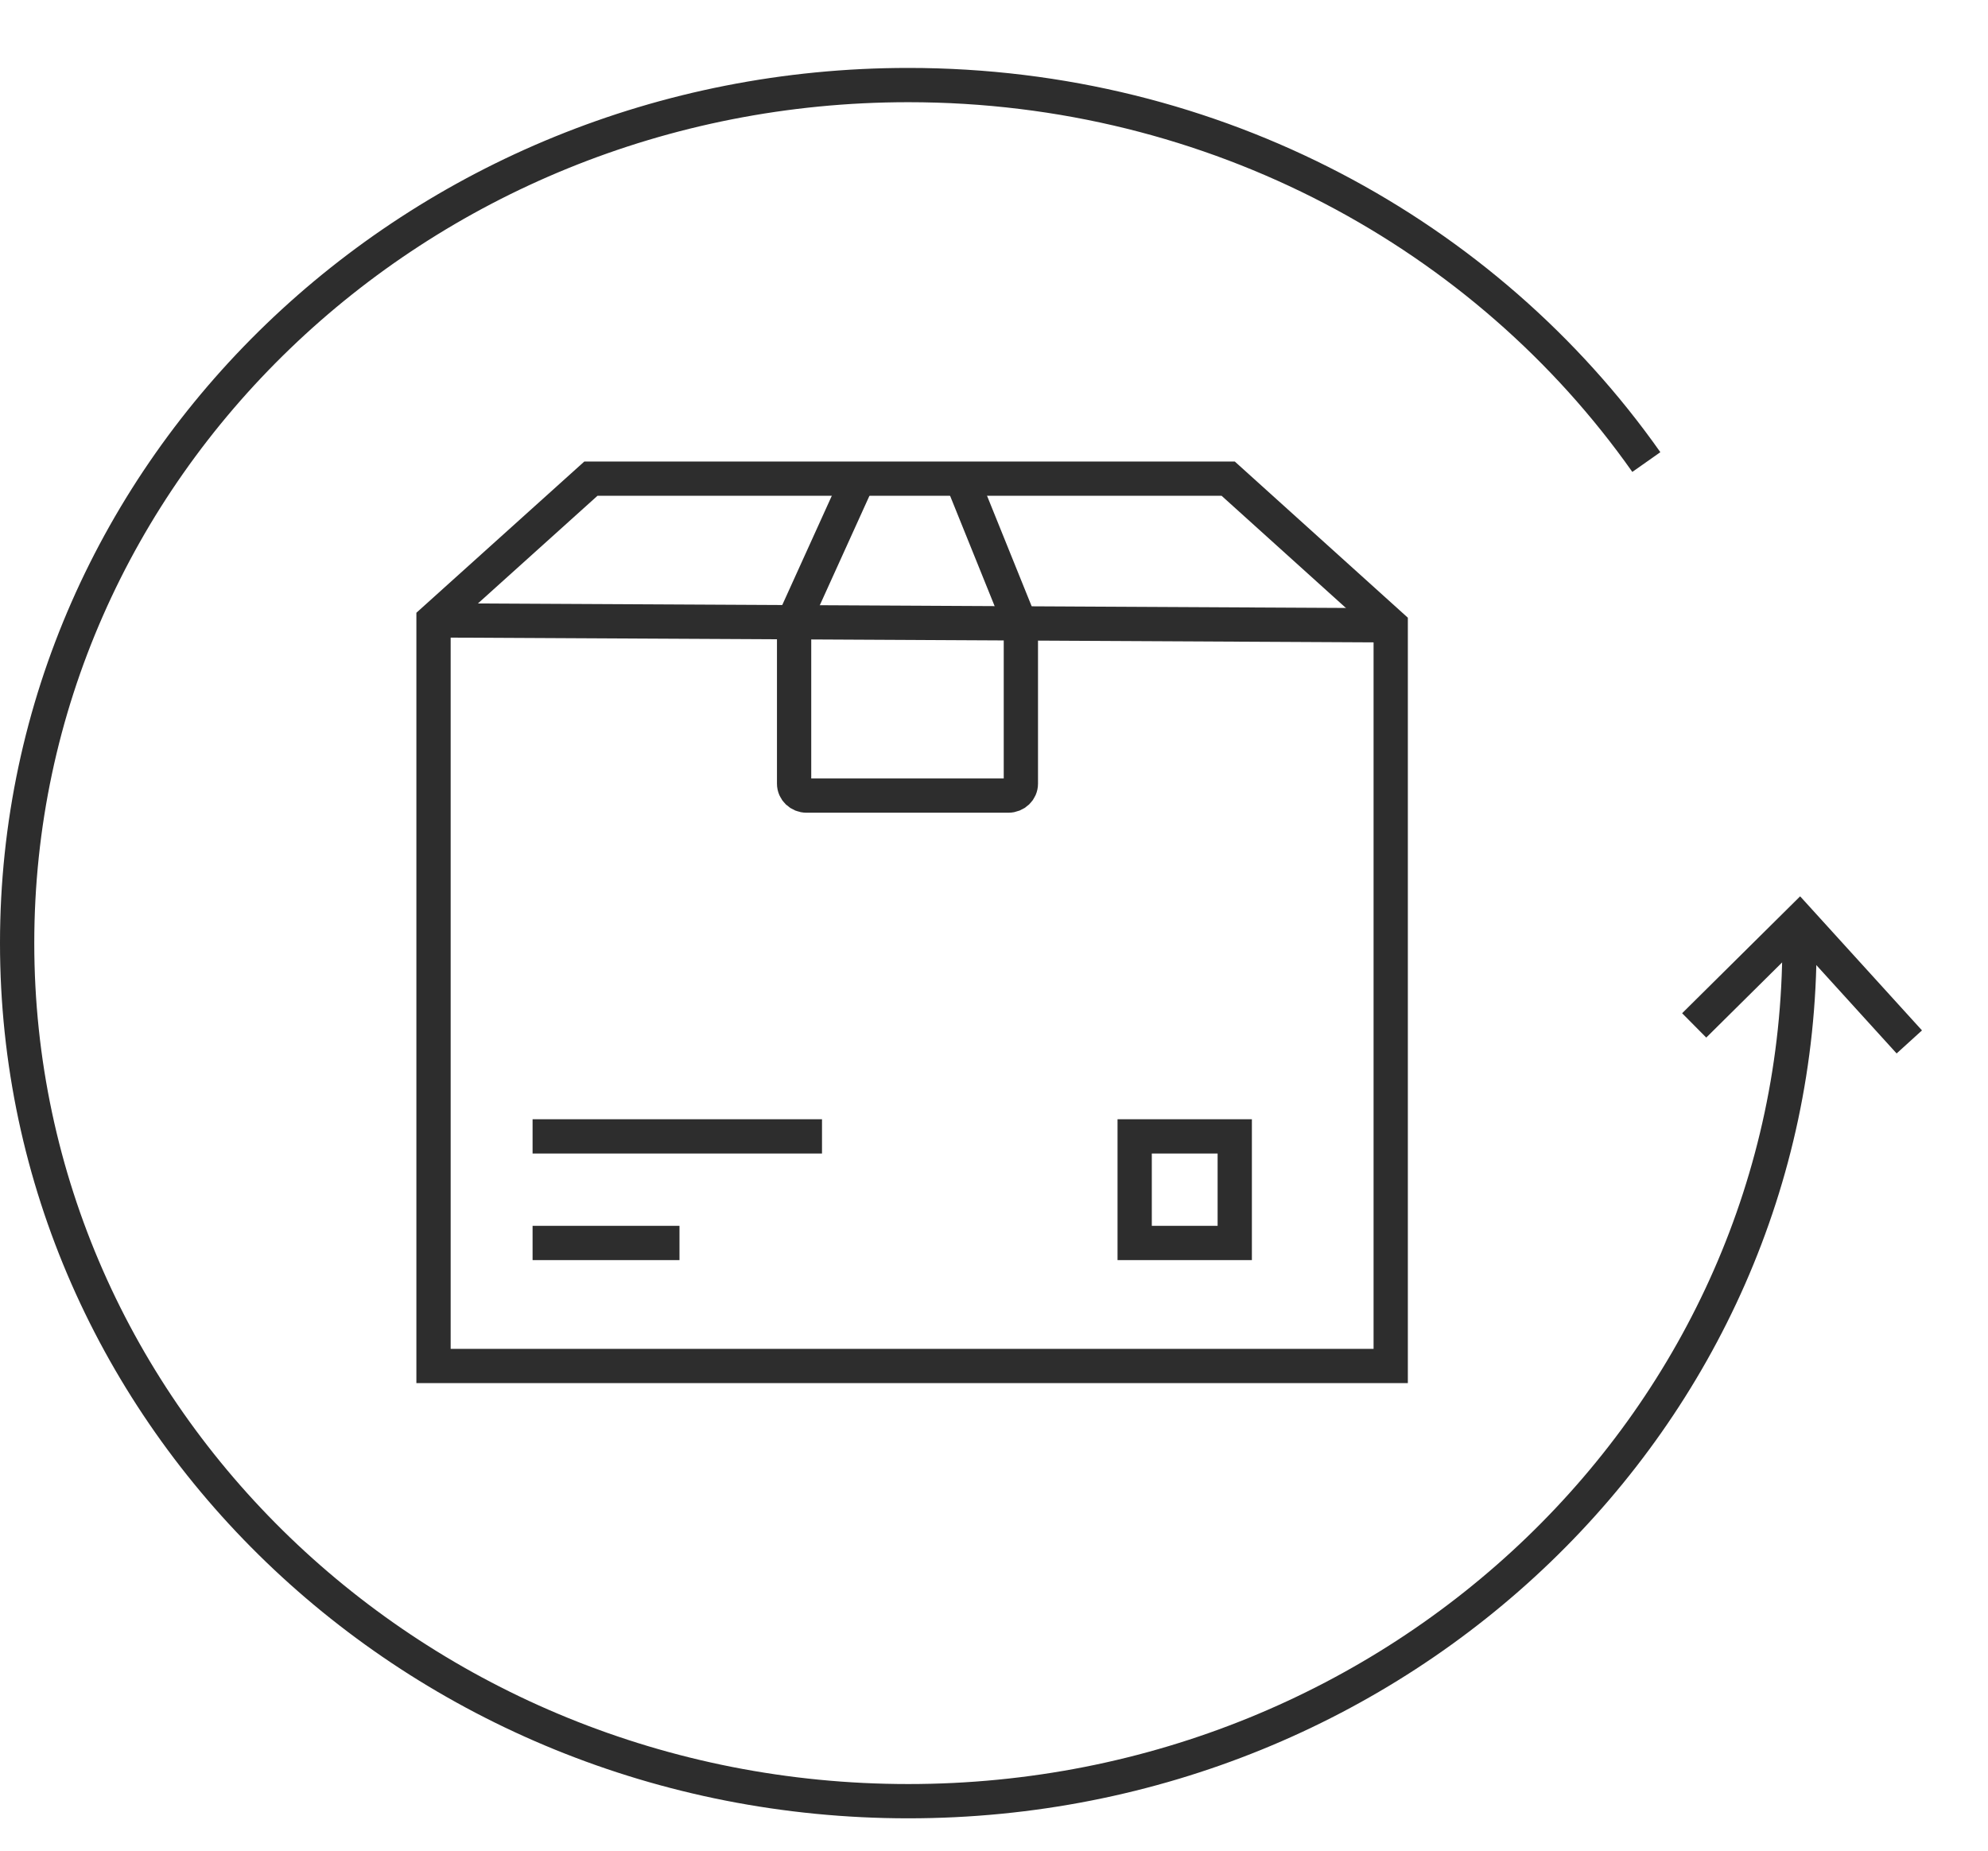 <svg width="29" height="27" viewBox="0 0 29 27" version="1.1" xmlns="http://www.w3.org/2000/svg" xmlns:xlink="http://www.w3.org/1999/xlink">
    <title>easy-returns</title>
    <defs>
        <polygon id="path-1" points="0 25.519 28.04 25.519 28.04 0 0 0"></polygon>
    <polygon id="path-1" points="0.195 0 12.766 0 12.766 9.843 0.195 9.843"></polygon></defs>
    <g id="symbols" stroke="none" stroke-width="1" fill="none" fill-rule="evenodd">
        <g id="Group-2-Copy-2" transform="translate(-270, 1)" fill="none">
            <g id="easy-returns" transform="translate(270, 0)" fill="none">
                <path d="M26.25,12.759 C26.25,19.673 20.43,25.278 13.25,25.278 C6.07,25.278 0.25,19.673 0.25,12.759 C0.25,5.845 6.07,0.241 13.25,0.241 C17.729,0.241 21.678,2.422 24.016,5.741" id="Stroke-1" stroke="#2D2D2D" stroke-width="0.5px" fill="none"></path>
                <polyline id="Stroke-3" stroke="#2D2D2D" stroke-width="0.5px" points="27.852 14.201 26.25 12.438 24.714 13.96" fill="none"></polyline>
                <polygon id="Stroke-5" stroke="#2D2D2D" stroke-width="0.5px" points="8.62 5.983 17.916 5.983 20.287 8.123 20.287 18.929 6.324 18.929 6.324 8.051" fill="none"></polygon>
                <line x1="6.324" y1="8.051" x2="20.287" y2="8.123" id="Stroke-7" stroke="#2D2D2D" stroke-width="0.5px" fill="none"></line>
                <line x1="7.769" y1="15.579" x2="11.991" y2="15.579" id="Stroke-9" stroke="#2D2D2D" stroke-width="0.5px" fill="none"></line>
                <line x1="7.769" y1="17.134" x2="9.912" y2="17.134" id="Stroke-11" stroke="#2D2D2D" stroke-width="0.5px" fill="none"></line>
                <path d="M14.028,5.983 L14.892,8.123 L14.892,10.433 C14.892,10.529 14.811,10.607 14.71,10.607 L11.765,10.607 C11.665,10.607 11.584,10.529 11.584,10.433 L11.584,8.051 L12.522,5.983" id="Stroke-13" stroke="#2D2D2D" stroke-width="0.5px" fill="none"></path>
                <mask id="mask-2" fill="#FFFFFF">
                    <use xlink:href="#path-1" fill="#FFFFFF"></use>
                </mask>
                <g id="Clip-16" fill="none"></g>
                <polygon id="Stroke-15" stroke="#2D2D2D" stroke-width="0.5px" mask="url(#mask-2)" points="16.552 17.134 18.012 17.134 18.012 15.579 16.552 15.579" fill="none"></polygon>
            </g>
        </g>
    </g>
</svg>